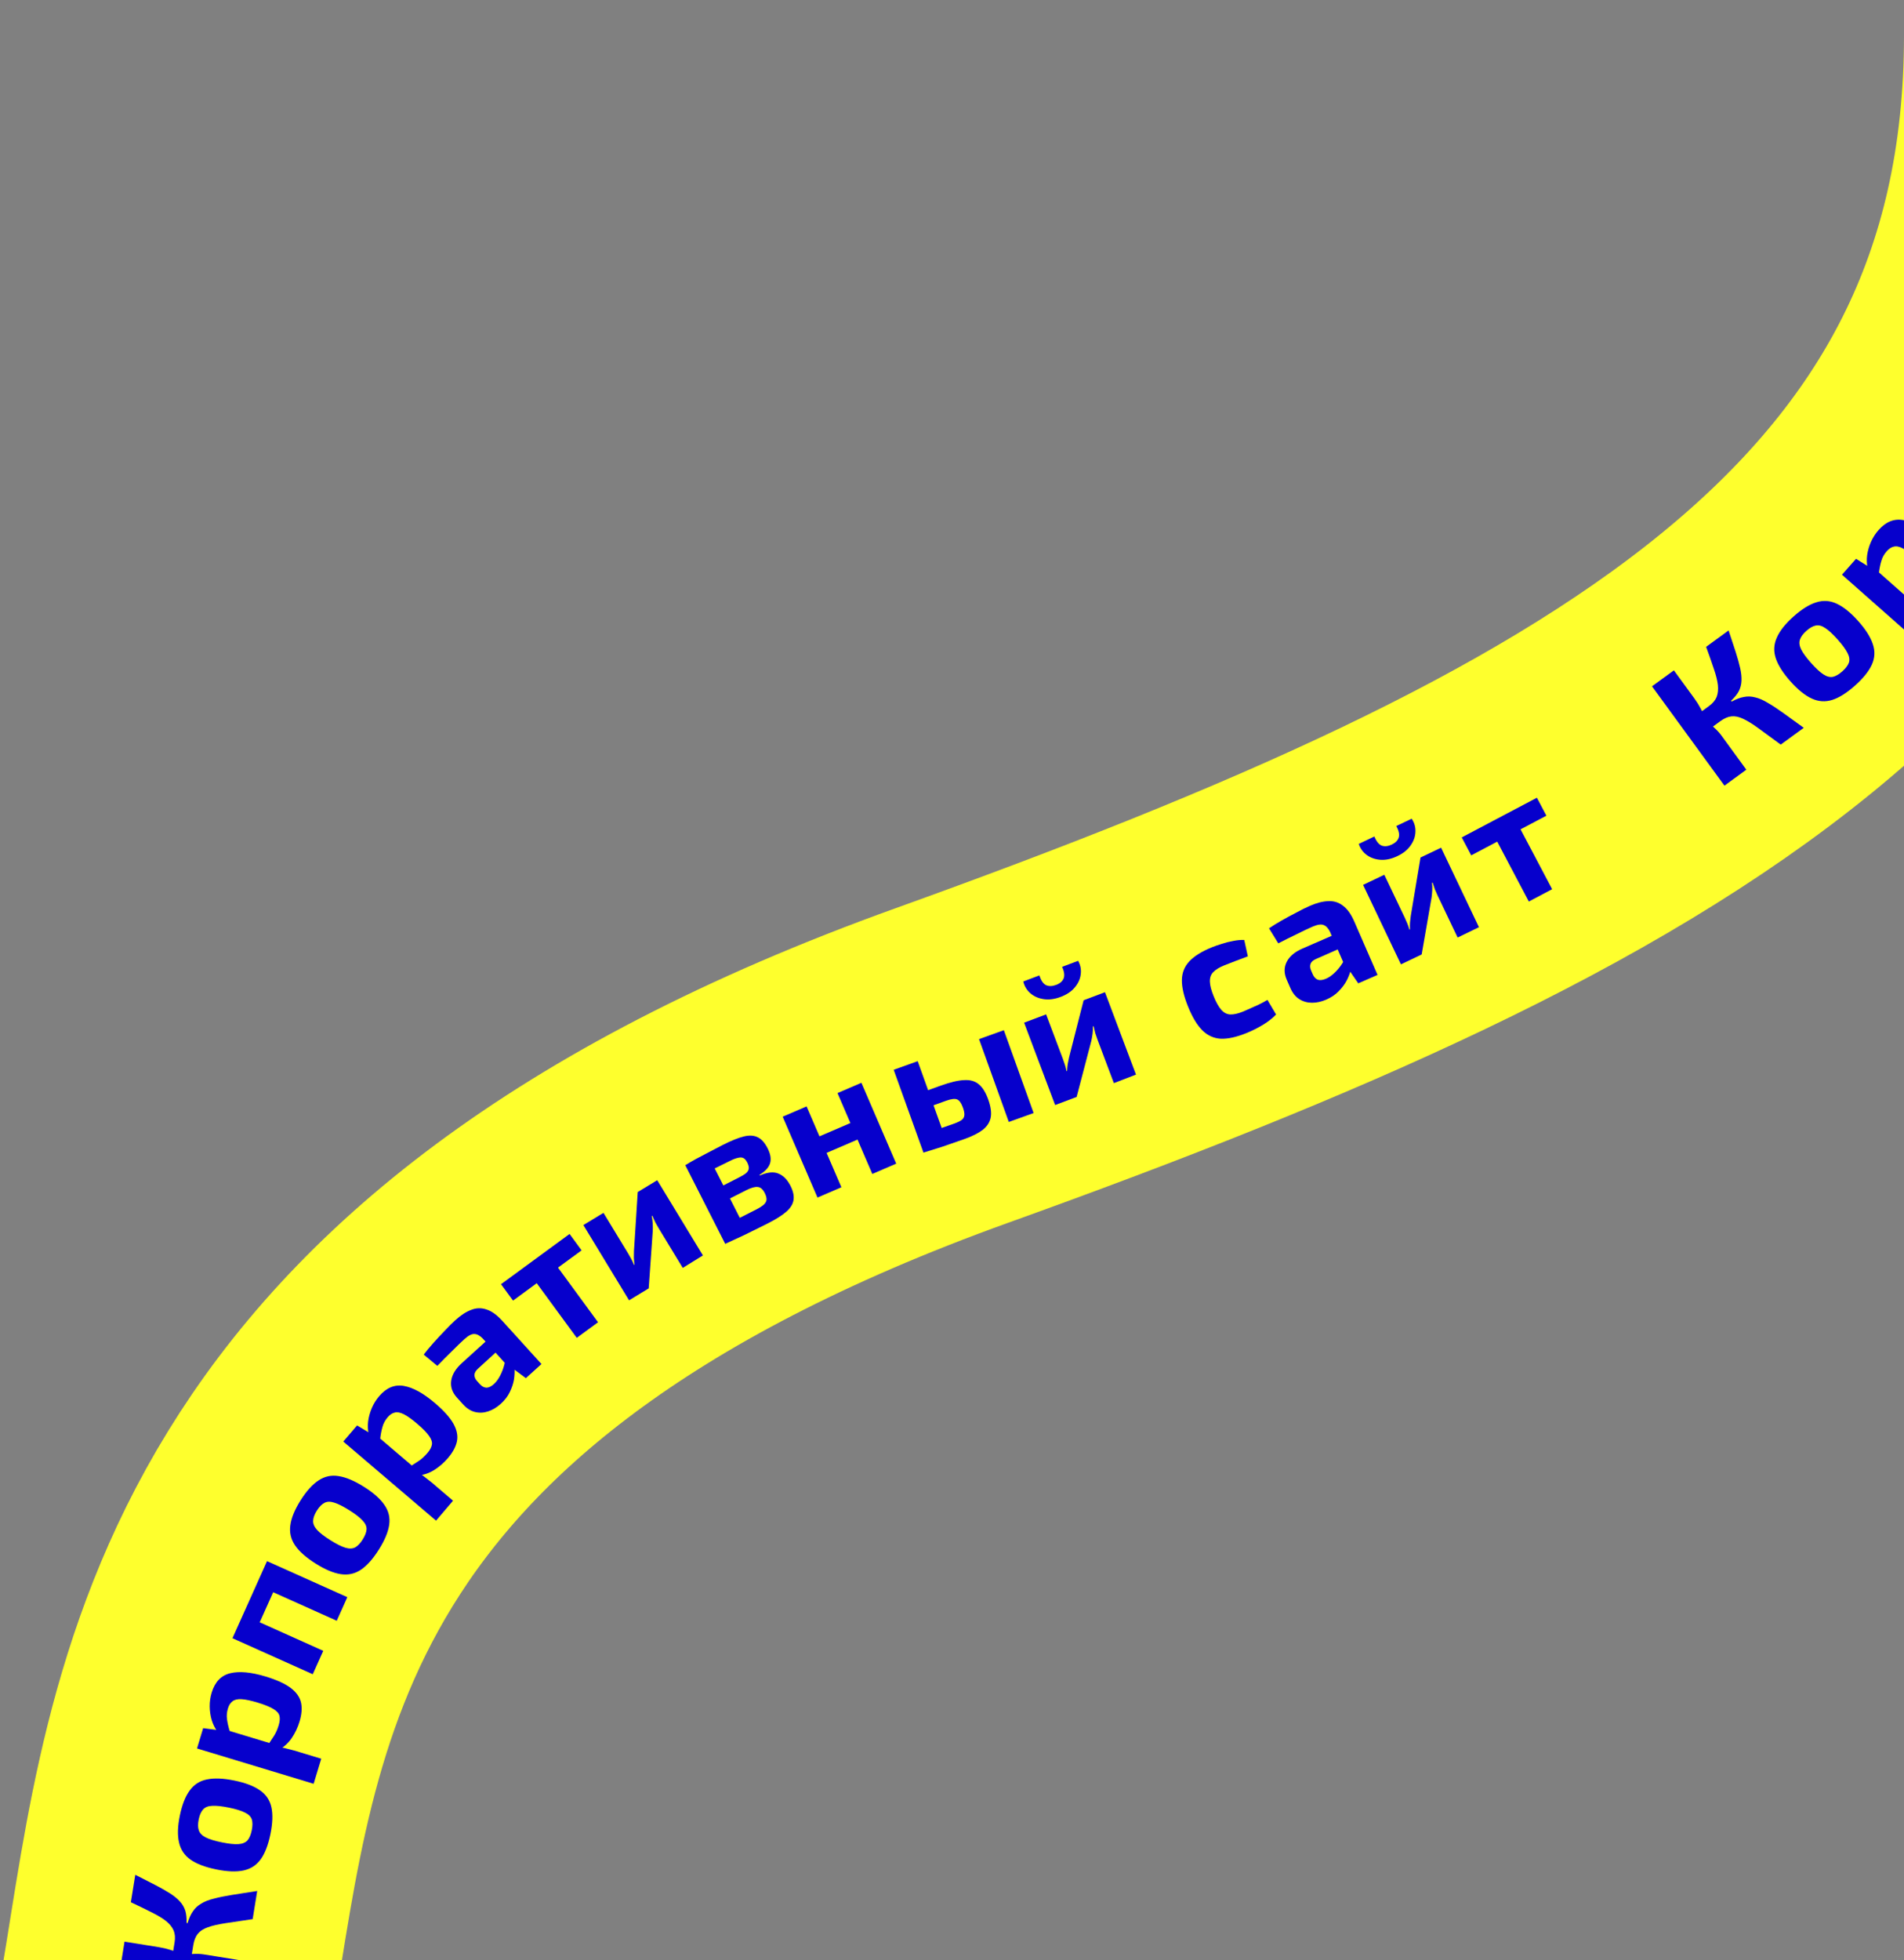 <svg width="171" height="176" viewBox="0 0 171 176" fill="none" xmlns="http://www.w3.org/2000/svg">
<rect x="0" y="0" width="171" height="176" fill="#808080" stroke="none"/>
<path d="M15 179.17C19.333 153.337 21.5 118.67 85.5 95.67C146.5 73.748 186 52.17 186 3.17" stroke="#FEFF2D" stroke-width="30"/>
<path d="M12.15 168.343C12.84 168.692 13.444 168.999 13.963 169.267C14.471 169.532 14.906 169.78 15.269 170.011C15.632 170.243 15.928 170.485 16.157 170.738C16.378 170.978 16.539 171.253 16.64 171.561C16.732 171.867 16.77 172.235 16.755 172.665L16.849 172.68C16.973 172.246 17.132 171.894 17.327 171.623C17.513 171.339 17.761 171.109 18.07 170.932C18.371 170.743 18.751 170.593 19.212 170.483C19.664 170.362 20.211 170.25 20.854 170.148C21.487 170.044 22.235 169.927 23.099 169.796L22.692 172.323C21.707 172.467 20.888 172.59 20.235 172.69C19.581 172.79 19.059 172.911 18.669 173.054C18.268 173.195 17.967 173.389 17.765 173.638C17.563 173.886 17.427 174.226 17.358 174.658L15.681 174.405C15.747 173.994 15.717 173.638 15.593 173.337C15.458 173.034 15.233 172.755 14.918 172.499C14.592 172.242 14.168 171.984 13.648 171.728C13.118 171.459 12.487 171.152 11.754 170.807L12.15 168.343ZM11.185 174.346L14.265 174.841C14.623 174.899 14.977 174.983 15.327 175.093C15.677 175.203 16.005 175.343 16.313 175.511C16.653 175.479 17.002 175.46 17.36 175.452C17.709 175.433 18.03 175.447 18.325 175.494L22.085 176.099L21.699 178.5L10.799 176.747L11.185 174.346ZM15.793 173.709L17.467 173.979L17.152 175.938L15.477 175.668L15.793 173.709Z" fill="#0600CC"/>
<path d="M16.152 163.025C16.351 162.053 16.647 161.302 17.038 160.773C17.419 160.241 17.933 159.911 18.581 159.782C19.23 159.643 20.056 159.676 21.059 159.882C22.041 160.083 22.803 160.375 23.346 160.758C23.89 161.131 24.233 161.637 24.374 162.276C24.515 162.914 24.486 163.72 24.287 164.691C24.088 165.663 23.798 166.415 23.417 166.947C23.036 167.478 22.521 167.814 21.871 167.953C21.222 168.092 20.407 168.061 19.424 167.86C18.421 167.654 17.648 167.36 17.106 166.977C16.564 166.593 16.223 166.082 16.081 165.444C15.929 164.803 15.953 163.996 16.152 163.025ZM17.845 163.371C17.764 163.769 17.767 164.096 17.856 164.354C17.945 164.611 18.152 164.823 18.478 164.987C18.803 165.152 19.285 165.3 19.922 165.43C20.549 165.559 21.045 165.611 21.409 165.588C21.773 165.564 22.046 165.452 22.229 165.25C22.402 165.045 22.529 164.745 22.61 164.348C22.691 163.951 22.693 163.624 22.615 163.369C22.526 163.111 22.318 162.905 21.99 162.751C21.664 162.586 21.188 162.439 20.561 162.311C19.924 162.18 19.423 162.127 19.059 162.15C18.697 162.163 18.424 162.271 18.241 162.473C18.059 162.675 17.926 162.974 17.845 163.371Z" fill="#0600CC"/>
<path d="M19.013 151.981C19.304 151.021 19.858 150.443 20.676 150.245C21.494 150.046 22.551 150.144 23.847 150.536C24.858 150.843 25.617 151.189 26.123 151.577C26.63 151.964 26.936 152.408 27.041 152.908C27.139 153.395 27.092 153.954 26.9 154.587C26.739 155.118 26.507 155.611 26.202 156.064C25.9 156.508 25.515 156.859 25.047 157.119L24.078 156.675C24.285 156.359 24.471 156.075 24.636 155.824C24.791 155.57 24.923 155.265 25.031 154.907C25.13 154.581 25.153 154.303 25.099 154.075C25.046 153.847 24.868 153.643 24.566 153.462C24.257 153.269 23.786 153.076 23.153 152.884C22.53 152.695 22.043 152.592 21.692 152.575C21.33 152.555 21.06 152.618 20.882 152.765C20.697 152.898 20.559 153.113 20.47 153.409C20.368 153.746 20.341 154.072 20.39 154.388C20.43 154.701 20.514 155.066 20.643 155.484L19.514 155.46C19.3 155.172 19.134 154.838 19.016 154.456C18.9 154.065 18.84 153.656 18.835 153.231C18.83 152.806 18.889 152.389 19.013 151.981ZM18.246 155.176L19.694 155.364L19.984 155.234L24.899 156.723L25.06 156.855C25.375 156.917 25.698 156.993 26.028 157.082C26.371 157.163 26.704 157.259 27.028 157.368L28.85 157.92L28.168 160.171L17.694 156.998L18.246 155.176Z" fill="#0600CC"/>
<path d="M23.982 140.179L31.193 143.414L30.244 145.531L23.032 142.296L23.982 140.179ZM21.82 144.996L29.032 148.232L28.089 150.334L20.878 147.099L21.82 144.996ZM23.098 142.15L24.595 142.839L23.285 145.759L21.781 145.084L23.098 142.15Z" fill="#0600CC"/>
<path d="M26.995 134.721C27.524 133.882 28.065 133.284 28.618 132.926C29.162 132.563 29.759 132.435 30.41 132.542C31.067 132.641 31.828 132.963 32.695 133.509C33.543 134.043 34.153 134.585 34.526 135.135C34.904 135.675 35.046 136.27 34.953 136.917C34.861 137.565 34.55 138.308 34.021 139.147C33.492 139.987 32.956 140.588 32.412 140.951C31.868 141.315 31.268 141.447 30.611 141.349C29.955 141.25 29.202 140.934 28.354 140.399C27.487 139.854 26.868 139.306 26.496 138.756C26.123 138.206 25.984 137.608 26.076 136.96C26.16 136.307 26.466 135.561 26.995 134.721ZM28.457 135.642C28.241 135.985 28.129 136.293 28.122 136.566C28.114 136.838 28.233 137.109 28.48 137.378C28.727 137.646 29.125 137.954 29.676 138.301C30.217 138.642 30.663 138.866 31.012 138.972C31.36 139.079 31.656 139.07 31.899 138.945C32.132 138.815 32.357 138.578 32.573 138.235C32.789 137.892 32.905 137.587 32.922 137.32C32.93 137.048 32.807 136.782 32.555 136.522C32.308 136.253 31.914 135.948 31.373 135.607C30.822 135.26 30.372 135.034 30.023 134.927C29.68 134.812 29.387 134.816 29.145 134.941C28.902 135.066 28.673 135.299 28.457 135.642Z" fill="#0600CC"/>
<path d="M34.051 125.371C34.701 124.608 35.441 124.3 36.27 124.446C37.098 124.592 38.028 125.104 39.059 125.983C39.862 126.668 40.419 127.29 40.728 127.848C41.037 128.406 41.14 128.935 41.036 129.435C40.931 129.92 40.663 130.414 40.234 130.918C39.874 131.34 39.464 131.698 39.003 131.992C38.549 132.277 38.056 132.445 37.522 132.495L36.812 131.7C37.129 131.494 37.413 131.308 37.665 131.145C37.908 130.974 38.151 130.747 38.394 130.462C38.615 130.203 38.747 129.958 38.789 129.727C38.831 129.497 38.75 129.239 38.546 128.952C38.34 128.651 37.986 128.286 37.483 127.856C36.988 127.434 36.583 127.145 36.267 126.988C35.944 126.825 35.672 126.775 35.45 126.838C35.227 126.886 35.014 127.027 34.814 127.263C34.585 127.531 34.431 127.819 34.349 128.128C34.26 128.43 34.191 128.799 34.142 129.234L33.117 128.76C33.036 128.41 33.018 128.037 33.062 127.64C33.113 127.235 33.221 126.837 33.387 126.446C33.553 126.054 33.774 125.696 34.051 125.371ZM32.069 127.992L33.32 128.744L33.638 128.741L37.546 132.073L37.64 132.259C37.904 132.442 38.17 132.64 38.436 132.854C38.718 133.066 38.985 133.287 39.238 133.516L40.687 134.752L39.161 136.542L30.833 129.441L32.069 127.992Z" fill="#0600CC"/>
<path d="M40.892 118.544C41.39 118.093 41.866 117.784 42.32 117.617C42.774 117.436 43.232 117.424 43.692 117.583C44.153 117.726 44.631 118.07 45.125 118.616L48.629 122.48L47.23 123.748L45.831 122.706L45.563 122.624L43.36 120.194C43.102 119.925 42.848 119.788 42.599 119.783C42.358 119.771 42.059 119.927 41.704 120.249C41.395 120.528 41.027 120.884 40.598 121.316C40.162 121.74 39.721 122.183 39.276 122.645L38.056 121.633C38.291 121.32 38.576 120.975 38.911 120.599C39.247 120.223 39.59 119.855 39.94 119.494C40.282 119.126 40.6 118.809 40.892 118.544ZM44.639 119.532L45.519 120.527L42.933 122.892C42.72 123.085 42.612 123.276 42.611 123.465C42.609 123.654 42.687 123.835 42.845 124.009L43.102 124.293C43.282 124.491 43.477 124.595 43.688 124.605C43.899 124.601 44.124 124.491 44.361 124.276C44.566 124.09 44.748 123.846 44.906 123.544C45.072 123.235 45.203 122.894 45.296 122.521C45.39 122.148 45.431 121.772 45.42 121.394L46.107 122.153C46.151 122.329 46.185 122.572 46.207 122.883C46.231 123.178 46.214 123.51 46.159 123.877C46.096 124.236 45.972 124.608 45.787 124.992C45.61 125.368 45.34 125.721 44.976 126.051C44.62 126.373 44.243 126.6 43.844 126.731C43.445 126.863 43.051 126.881 42.663 126.787C42.275 126.692 41.916 126.463 41.587 126.099L41.039 125.495C40.616 125.029 40.444 124.522 40.524 123.974C40.604 123.427 40.92 122.903 41.474 122.401L44.639 119.532Z" fill="#0600CC"/>
<path d="M49.038 112.352L53.709 118.728L51.799 120.128L47.127 113.752L49.038 112.352ZM51.154 110.801L52.232 112.273L46.076 116.783L44.998 115.312L51.154 110.801Z" fill="#0600CC"/>
<path d="M59.026 105.974L63.129 112.729L61.319 113.848L59.168 110.306C59.057 110.123 58.953 109.943 58.857 109.764C58.77 109.58 58.68 109.379 58.585 109.162L58.531 109.195C58.575 109.392 58.606 109.617 58.622 109.87C58.632 110.113 58.634 110.331 58.625 110.523L58.261 115.686L56.497 116.758L52.394 110.002L54.199 108.906L56.408 112.543C56.508 112.707 56.603 112.874 56.694 113.044C56.779 113.204 56.863 113.384 56.946 113.583L56.987 113.558C56.955 113.341 56.935 113.134 56.929 112.938C56.926 112.728 56.928 112.527 56.937 112.335L57.276 107.037L59.026 105.974Z" fill="#0600CC"/>
<path d="M64.898 102.816C65.668 102.425 66.303 102.168 66.803 102.046C67.304 101.923 67.724 101.949 68.063 102.124C68.398 102.288 68.691 102.618 68.942 103.113C69.198 103.617 69.273 104.058 69.165 104.435C69.058 104.813 68.741 105.165 68.213 105.493L68.242 105.55C68.927 105.25 69.485 105.194 69.916 105.382C70.351 105.556 70.711 105.923 70.996 106.484C71.242 106.969 71.331 107.403 71.262 107.785C71.197 108.153 70.973 108.5 70.588 108.827C70.213 109.149 69.674 109.488 68.97 109.846C68.409 110.131 67.912 110.377 67.48 110.585C67.052 110.802 66.647 110.996 66.267 111.165C65.9 111.339 65.522 111.513 65.132 111.688L64.629 110.238C64.844 110.141 65.243 109.95 65.828 109.665C66.418 109.366 67.112 109.013 67.911 108.607C68.206 108.458 68.431 108.313 68.588 108.174C68.744 108.035 68.829 107.884 68.843 107.722C68.851 107.55 68.797 107.35 68.681 107.121C68.507 106.779 68.296 106.599 68.048 106.582C67.805 106.55 67.45 106.652 66.984 106.889L63.746 108.533L63.152 107.364L66.39 105.719C66.675 105.574 66.889 105.442 67.031 105.321C67.169 105.192 67.242 105.053 67.251 104.905C67.259 104.757 67.213 104.583 67.112 104.384C67.01 104.184 66.895 104.051 66.766 103.985C66.636 103.919 66.472 103.913 66.272 103.967C66.076 104.006 65.822 104.105 65.508 104.265C65.028 104.497 64.602 104.707 64.231 104.895C63.86 105.084 63.527 105.253 63.232 105.403C62.938 105.552 62.664 105.709 62.413 105.873L61.546 104.626C61.874 104.424 62.197 104.236 62.516 104.062C62.844 103.883 63.198 103.697 63.578 103.504C63.954 103.301 64.394 103.072 64.898 102.816ZM63.529 103.619L67.115 110.68L65.132 111.688L61.546 104.626L63.529 103.619Z" fill="#0600CC"/>
<path d="M72.44 99.347L75.566 106.607L73.42 107.531L70.294 100.271L72.44 99.347ZM76.507 100.784L77.146 102.268L74.148 103.559L73.509 102.074L76.507 100.784ZM77.363 97.227L80.489 104.487L78.343 105.411L75.217 98.151L77.363 97.227Z" fill="#0600CC"/>
<path d="M84.483 97.485C85.346 97.175 86.046 97.008 86.582 96.986C87.124 96.949 87.566 97.074 87.906 97.36C88.244 97.635 88.526 98.089 88.753 98.722C88.984 99.364 89.059 99.904 88.978 100.341C88.893 100.768 88.657 101.136 88.27 101.446C87.879 101.745 87.332 102.021 86.629 102.273C86.087 102.468 85.608 102.634 85.193 102.772C84.792 102.917 84.417 103.04 84.068 103.143C83.733 103.252 83.382 103.361 83.013 103.471L82.648 101.936C82.853 101.874 83.228 101.75 83.773 101.565C84.329 101.377 84.973 101.151 85.706 100.888C86.007 100.78 86.229 100.671 86.372 100.564C86.514 100.456 86.594 100.314 86.61 100.138C86.626 99.962 86.583 99.734 86.482 99.453C86.338 99.051 86.165 98.807 85.964 98.721C85.763 98.634 85.432 98.674 84.97 98.84L81.913 99.938L81.427 98.583L84.483 97.485ZM82.418 95.286L85.091 102.724L82.938 103.498L80.264 96.059L82.418 95.286ZM90.157 92.504L92.83 99.943L90.602 100.744L87.929 93.305L90.157 92.504Z" fill="#0600CC"/>
<path d="M99.239 89.094L102.024 96.491L100.038 97.256L98.578 93.377C98.503 93.178 98.434 92.981 98.373 92.788C98.322 92.591 98.269 92.377 98.217 92.146L98.157 92.168C98.165 92.371 98.153 92.597 98.122 92.848C98.088 93.089 98.049 93.303 98.005 93.491L96.693 98.498L94.762 99.225L91.977 91.828L93.953 91.084L95.453 95.067C95.52 95.247 95.583 95.428 95.641 95.612C95.695 95.785 95.744 95.977 95.79 96.188L95.835 96.171C95.843 95.952 95.862 95.745 95.892 95.552C95.928 95.344 95.967 95.147 96.011 94.96L97.322 89.816L99.239 89.094ZM95.389 86.816L96.827 86.275C97.041 86.662 97.119 87.066 97.061 87.486C97.013 87.903 96.835 88.295 96.529 88.661C96.232 89.024 95.809 89.308 95.26 89.515C94.711 89.722 94.201 89.788 93.729 89.715C93.257 89.642 92.86 89.467 92.539 89.189C92.218 88.911 92.005 88.558 91.901 88.13L93.353 87.583C93.489 88.033 93.684 88.325 93.939 88.457C94.2 88.575 94.505 88.568 94.854 88.437C95.194 88.309 95.417 88.116 95.526 87.859C95.63 87.592 95.585 87.244 95.389 86.816Z" fill="#0600CC"/>
<path d="M108.852 85.056C109.109 84.952 109.402 84.85 109.73 84.751C110.064 84.639 110.404 84.553 110.748 84.493C111.098 84.42 111.431 84.389 111.746 84.399L112.069 85.874C111.66 86.028 111.275 86.173 110.915 86.308C110.556 86.442 110.232 86.568 109.946 86.684C109.501 86.865 109.169 87.069 108.951 87.296C108.742 87.519 108.646 87.806 108.661 88.156C108.673 88.497 108.787 88.934 109.004 89.468C109.225 90.011 109.452 90.414 109.685 90.676C109.918 90.938 110.187 91.076 110.493 91.091C110.808 91.101 111.187 91.016 111.632 90.835C111.79 90.771 111.991 90.683 112.234 90.573C112.477 90.463 112.74 90.345 113.022 90.218C113.301 90.082 113.57 89.938 113.831 89.786L114.605 91.095C114.282 91.434 113.884 91.745 113.412 92.029C112.94 92.312 112.457 92.555 111.963 92.755C111.054 93.125 110.278 93.296 109.634 93.27C108.996 93.23 108.444 92.977 107.978 92.51C107.512 92.043 107.088 91.34 106.706 90.401C106.325 89.462 106.139 88.663 106.147 88.003C106.155 87.344 106.381 86.78 106.824 86.312C107.267 85.844 107.943 85.425 108.852 85.056Z" fill="#0600CC"/>
<path d="M117.647 81.338C118.263 81.069 118.813 80.929 119.296 80.916C119.785 80.889 120.222 81.025 120.607 81.322C120.998 81.605 121.341 82.084 121.635 82.759L123.718 87.541L121.987 88.295L120.995 86.86L120.768 86.697L119.458 83.69C119.299 83.352 119.102 83.141 118.868 83.057C118.643 82.969 118.311 83.021 117.871 83.212C117.489 83.379 117.026 83.598 116.482 83.87C115.933 84.132 115.373 84.411 114.804 84.706L113.972 83.358C114.294 83.136 114.675 82.9 115.113 82.651C115.551 82.402 115.994 82.163 116.441 81.933C116.883 81.694 117.285 81.495 117.647 81.338ZM120.881 83.472L121.396 84.696L118.19 86.11C117.926 86.225 117.763 86.371 117.701 86.55C117.639 86.728 117.655 86.925 117.749 87.14L117.902 87.492C118.009 87.736 118.161 87.897 118.357 87.974C118.559 88.038 118.807 88.005 119.1 87.877C119.354 87.767 119.605 87.594 119.851 87.358C120.108 87.119 120.34 86.837 120.548 86.514C120.756 86.19 120.915 85.848 121.025 85.486L121.434 86.424C121.42 86.605 121.374 86.846 121.296 87.148C121.223 87.436 121.102 87.744 120.931 88.075C120.757 88.395 120.521 88.707 120.223 89.012C119.934 89.312 119.565 89.56 119.116 89.756C118.676 89.947 118.245 90.042 117.825 90.039C117.405 90.035 117.026 89.927 116.689 89.713C116.351 89.5 116.085 89.168 115.889 88.718L115.563 87.97C115.311 87.393 115.311 86.858 115.562 86.365C115.812 85.872 116.28 85.476 116.964 85.178L120.881 83.472Z" fill="#0600CC"/>
<path d="M129.427 76.119L132.825 83.255L130.911 84.185L129.129 80.443C129.037 80.251 128.952 80.061 128.875 79.873C128.807 79.681 128.737 79.472 128.665 79.246L128.607 79.274C128.632 79.475 128.64 79.701 128.63 79.954C128.616 80.197 128.595 80.414 128.568 80.604L127.682 85.704L125.819 86.592L122.42 79.456L124.327 78.548L126.157 82.39C126.24 82.563 126.317 82.739 126.39 82.917C126.459 83.085 126.524 83.273 126.587 83.479L126.631 83.458C126.62 83.239 126.622 83.031 126.635 82.836C126.654 82.626 126.677 82.426 126.704 82.236L127.577 77L129.427 76.119ZM125.399 74.174L126.786 73.513C127.031 73.881 127.143 74.277 127.121 74.701C127.108 75.12 126.964 75.526 126.689 75.916C126.424 76.302 126.027 76.622 125.497 76.874C124.968 77.126 124.465 77.236 123.988 77.203C123.512 77.17 123.102 77.028 122.758 76.778C122.415 76.528 122.173 76.195 122.033 75.777L123.434 75.109C123.607 75.547 123.826 75.821 124.091 75.931C124.361 76.027 124.665 75.994 125.002 75.834C125.329 75.678 125.536 75.467 125.622 75.202C125.704 74.927 125.63 74.584 125.399 74.174Z" fill="#0600CC"/>
<path d="M135.71 72.854L139.399 79.844L137.305 80.95L133.616 73.96L135.71 72.854ZM138.03 71.63L138.882 73.243L132.132 76.805L131.281 75.192L138.03 71.63Z" fill="#0600CC"/>
<path d="M155.246 56.61C155.49 57.343 155.702 57.987 155.883 58.542C156.057 59.088 156.191 59.571 156.286 59.991C156.38 60.41 156.42 60.79 156.405 61.132C156.392 61.458 156.313 61.766 156.169 62.056C156.018 62.338 155.785 62.626 155.472 62.921L155.529 62.998C155.922 62.778 156.283 62.639 156.613 62.584C156.944 62.514 157.282 62.525 157.627 62.617C157.974 62.694 158.349 62.856 158.753 63.102C159.16 63.334 159.627 63.64 160.156 64.02C160.678 64.392 161.291 64.835 161.997 65.351L159.929 66.859C159.128 66.268 158.46 65.778 157.926 65.389C157.391 65 156.935 64.719 156.558 64.545C156.174 64.363 155.823 64.289 155.505 64.323C155.186 64.357 154.85 64.503 154.497 64.761L153.485 63.4C153.821 63.155 154.051 62.882 154.174 62.58C154.291 62.27 154.328 61.913 154.285 61.51C154.235 61.097 154.115 60.617 153.926 60.068C153.739 59.504 153.507 58.842 153.229 58.081L155.246 56.61ZM150.334 60.193L152.172 62.714C152.386 63.007 152.578 63.315 152.749 63.64C152.919 63.964 153.055 64.295 153.155 64.631C153.419 64.848 153.68 65.08 153.939 65.326C154.201 65.558 154.419 65.795 154.595 66.036L156.839 69.112L154.874 70.546L148.369 61.626L150.334 60.193ZM154.054 62.985L155.053 64.355L153.45 65.525L152.451 64.154L154.054 62.985Z" fill="#0600CC"/>
<path d="M161.074 55.362C161.813 54.701 162.498 54.275 163.128 54.084C163.751 53.884 164.361 53.926 164.957 54.209C165.561 54.484 166.204 55.004 166.887 55.767C167.555 56.515 167.992 57.204 168.199 57.835C168.413 58.459 168.386 59.069 168.119 59.666C167.851 60.263 167.348 60.892 166.608 61.553C165.869 62.214 165.187 62.645 164.564 62.844C163.941 63.043 163.328 63.005 162.724 62.729C162.12 62.454 161.483 61.942 160.815 61.195C160.133 60.431 159.688 59.734 159.482 59.103C159.275 58.472 159.306 57.858 159.574 57.261C159.834 56.656 160.334 56.023 161.074 55.362ZM162.225 56.651C161.923 56.921 161.731 57.186 161.648 57.445C161.566 57.705 161.606 57.998 161.769 58.325C161.932 58.651 162.23 59.057 162.664 59.542C163.091 60.019 163.457 60.357 163.763 60.555C164.069 60.754 164.356 60.827 164.623 60.773C164.884 60.712 165.165 60.547 165.467 60.277C165.769 60.007 165.965 59.746 166.055 59.494C166.137 59.234 166.093 58.944 165.922 58.625C165.759 58.299 165.464 57.897 165.038 57.42C164.604 56.935 164.234 56.593 163.928 56.395C163.63 56.189 163.347 56.113 163.08 56.166C162.812 56.219 162.528 56.38 162.225 56.651Z" fill="#0600CC"/>
<path d="M168.719 47.592C169.382 46.84 170.127 46.545 170.953 46.705C171.78 46.866 172.7 47.394 173.716 48.291C174.507 48.99 175.053 49.621 175.352 50.184C175.651 50.748 175.745 51.279 175.632 51.777C175.518 52.26 175.243 52.749 174.805 53.245C174.438 53.661 174.021 54.011 173.555 54.297C173.096 54.575 172.6 54.734 172.066 54.775L171.37 53.968C171.69 53.767 171.977 53.587 172.232 53.427C172.478 53.261 172.725 53.038 172.972 52.758C173.198 52.502 173.334 52.259 173.381 52.03C173.427 51.8 173.35 51.54 173.151 51.251C172.951 50.946 172.603 50.574 172.107 50.136C171.619 49.706 171.219 49.409 170.907 49.247C170.587 49.078 170.315 49.023 170.092 49.082C169.868 49.127 169.654 49.264 169.449 49.496C169.216 49.76 169.056 50.046 168.969 50.353C168.875 50.654 168.799 51.022 168.743 51.456L167.726 50.963C167.652 50.613 167.64 50.239 167.691 49.843C167.749 49.439 167.864 49.043 168.036 48.654C168.209 48.266 168.436 47.912 168.719 47.592ZM166.691 50.177L167.929 50.951L168.247 50.954L172.096 54.354L172.187 54.541C172.448 54.729 172.71 54.932 172.973 55.15C173.251 55.367 173.515 55.592 173.763 55.826L175.19 57.087L173.633 58.849L165.431 51.605L166.691 50.177Z" fill="#0600CC"/>
<path d="M176.178 37.529L182.789 41.861L181.517 43.801L174.906 39.469L176.178 37.529ZM173.284 41.945L179.895 46.277L178.632 48.204L172.021 43.872L173.284 41.945ZM174.994 39.335L176.363 40.252L174.61 42.929L173.231 42.025L174.994 39.335Z" fill="#0600CC"/>
<path d="M178.665 31.895C179.073 30.99 179.527 30.323 180.025 29.893C180.514 29.458 181.088 29.249 181.748 29.266C182.412 29.273 183.21 29.488 184.144 29.909C185.057 30.321 185.737 30.774 186.181 31.267C186.63 31.751 186.853 32.32 186.85 32.974C186.847 33.628 186.642 34.407 186.234 35.311C185.826 36.215 185.377 36.885 184.888 37.32C184.399 37.754 183.823 37.968 183.159 37.961C182.495 37.954 181.706 37.744 180.793 37.331C179.859 36.91 179.17 36.453 178.726 35.96C178.282 35.466 178.061 34.893 178.064 34.239C178.057 33.58 178.257 32.799 178.665 31.895ZM180.24 32.606C180.073 32.975 180.005 33.295 180.035 33.566C180.065 33.837 180.22 34.089 180.502 34.321C180.783 34.553 181.22 34.803 181.813 35.071C182.396 35.334 182.868 35.495 183.229 35.552C183.589 35.609 183.88 35.56 184.103 35.403C184.317 35.242 184.507 34.976 184.673 34.607C184.84 34.237 184.914 33.919 184.893 33.653C184.864 33.382 184.706 33.135 184.42 32.913C184.139 32.68 183.706 32.432 183.123 32.169C182.53 31.901 182.053 31.739 181.693 31.682C181.337 31.614 181.048 31.659 180.825 31.816C180.602 31.973 180.407 32.236 180.24 32.606Z" fill="#0600CC"/>
<path d="M182.263 21.566C182.53 20.599 183.07 20.007 183.883 19.789C184.695 19.571 185.755 19.643 187.06 20.004C188.078 20.285 188.845 20.613 189.361 20.988C189.877 21.363 190.194 21.8 190.311 22.297C190.421 22.781 190.387 23.342 190.211 23.979C190.063 24.514 189.843 25.012 189.549 25.473C189.258 25.924 188.882 26.284 188.42 26.555L187.44 26.135C187.64 25.814 187.819 25.526 187.978 25.271C188.127 25.013 188.251 24.704 188.35 24.345C188.441 24.015 188.457 23.738 188.398 23.511C188.339 23.285 188.156 23.085 187.85 22.911C187.537 22.725 187.061 22.544 186.424 22.367C185.796 22.194 185.307 22.103 184.955 22.094C184.593 22.083 184.325 22.153 184.15 22.303C183.968 22.441 183.836 22.659 183.754 22.957C183.66 23.297 183.642 23.624 183.698 23.938C183.745 24.25 183.838 24.613 183.978 25.028L182.848 25.031C182.628 24.749 182.453 24.419 182.326 24.04C182.201 23.651 182.131 23.245 182.115 22.82C182.1 22.395 182.149 21.977 182.263 21.566ZM181.574 24.778L183.026 24.931L183.312 24.794L188.263 26.163L188.426 26.291C188.743 26.346 189.068 26.413 189.4 26.494C189.745 26.567 190.08 26.654 190.406 26.756L192.241 27.263L191.615 29.53L181.066 26.614L181.574 24.778Z" fill="#0600CC"/>
<path d="M183.886 12.409C183.97 11.742 184.131 11.198 184.367 10.776C184.594 10.343 184.934 10.037 185.387 9.858C185.831 9.667 186.418 9.618 187.148 9.71L192.322 10.368L192.084 12.241L190.343 12.359L190.087 12.471L186.833 12.058C186.462 12.021 186.18 12.082 185.988 12.24C185.797 12.388 185.671 12.7 185.611 13.176C185.558 13.589 185.509 14.099 185.464 14.706C185.409 15.312 185.362 15.935 185.324 16.575L183.74 16.6C183.714 16.209 183.707 15.762 183.717 15.258C183.727 14.754 183.748 14.251 183.78 13.75C183.8 13.247 183.836 12.8 183.886 12.409ZM187.374 10.723L188.689 10.906L188.263 14.384C188.227 14.67 188.27 14.885 188.391 15.03C188.512 15.174 188.69 15.261 188.922 15.291L189.303 15.339C189.568 15.373 189.784 15.325 189.951 15.196C190.108 15.054 190.207 14.825 190.248 14.508C190.283 14.232 190.262 13.929 190.186 13.597C190.111 13.254 189.988 12.91 189.817 12.566C189.646 12.222 189.433 11.909 189.178 11.63L190.194 11.759C190.342 11.864 190.525 12.027 190.745 12.248C190.954 12.458 191.158 12.72 191.354 13.035C191.54 13.349 191.687 13.712 191.796 14.124C191.907 14.525 191.931 14.969 191.869 15.456C191.809 15.932 191.669 16.35 191.452 16.709C191.234 17.068 190.947 17.338 190.591 17.519C190.234 17.699 189.813 17.759 189.326 17.697L188.517 17.594C187.892 17.515 187.433 17.241 187.137 16.773C186.842 16.306 186.741 15.702 186.835 14.961L187.374 10.723Z" fill="#0600CC"/>
<path d="M184.608 2.624L192.511 2.715L192.484 5.083L184.58 4.992L184.608 2.624ZM184.638 0L186.462 0.021L186.374 7.653L184.55 7.631L184.638 0Z" fill="#0600CC"/>
</svg>
